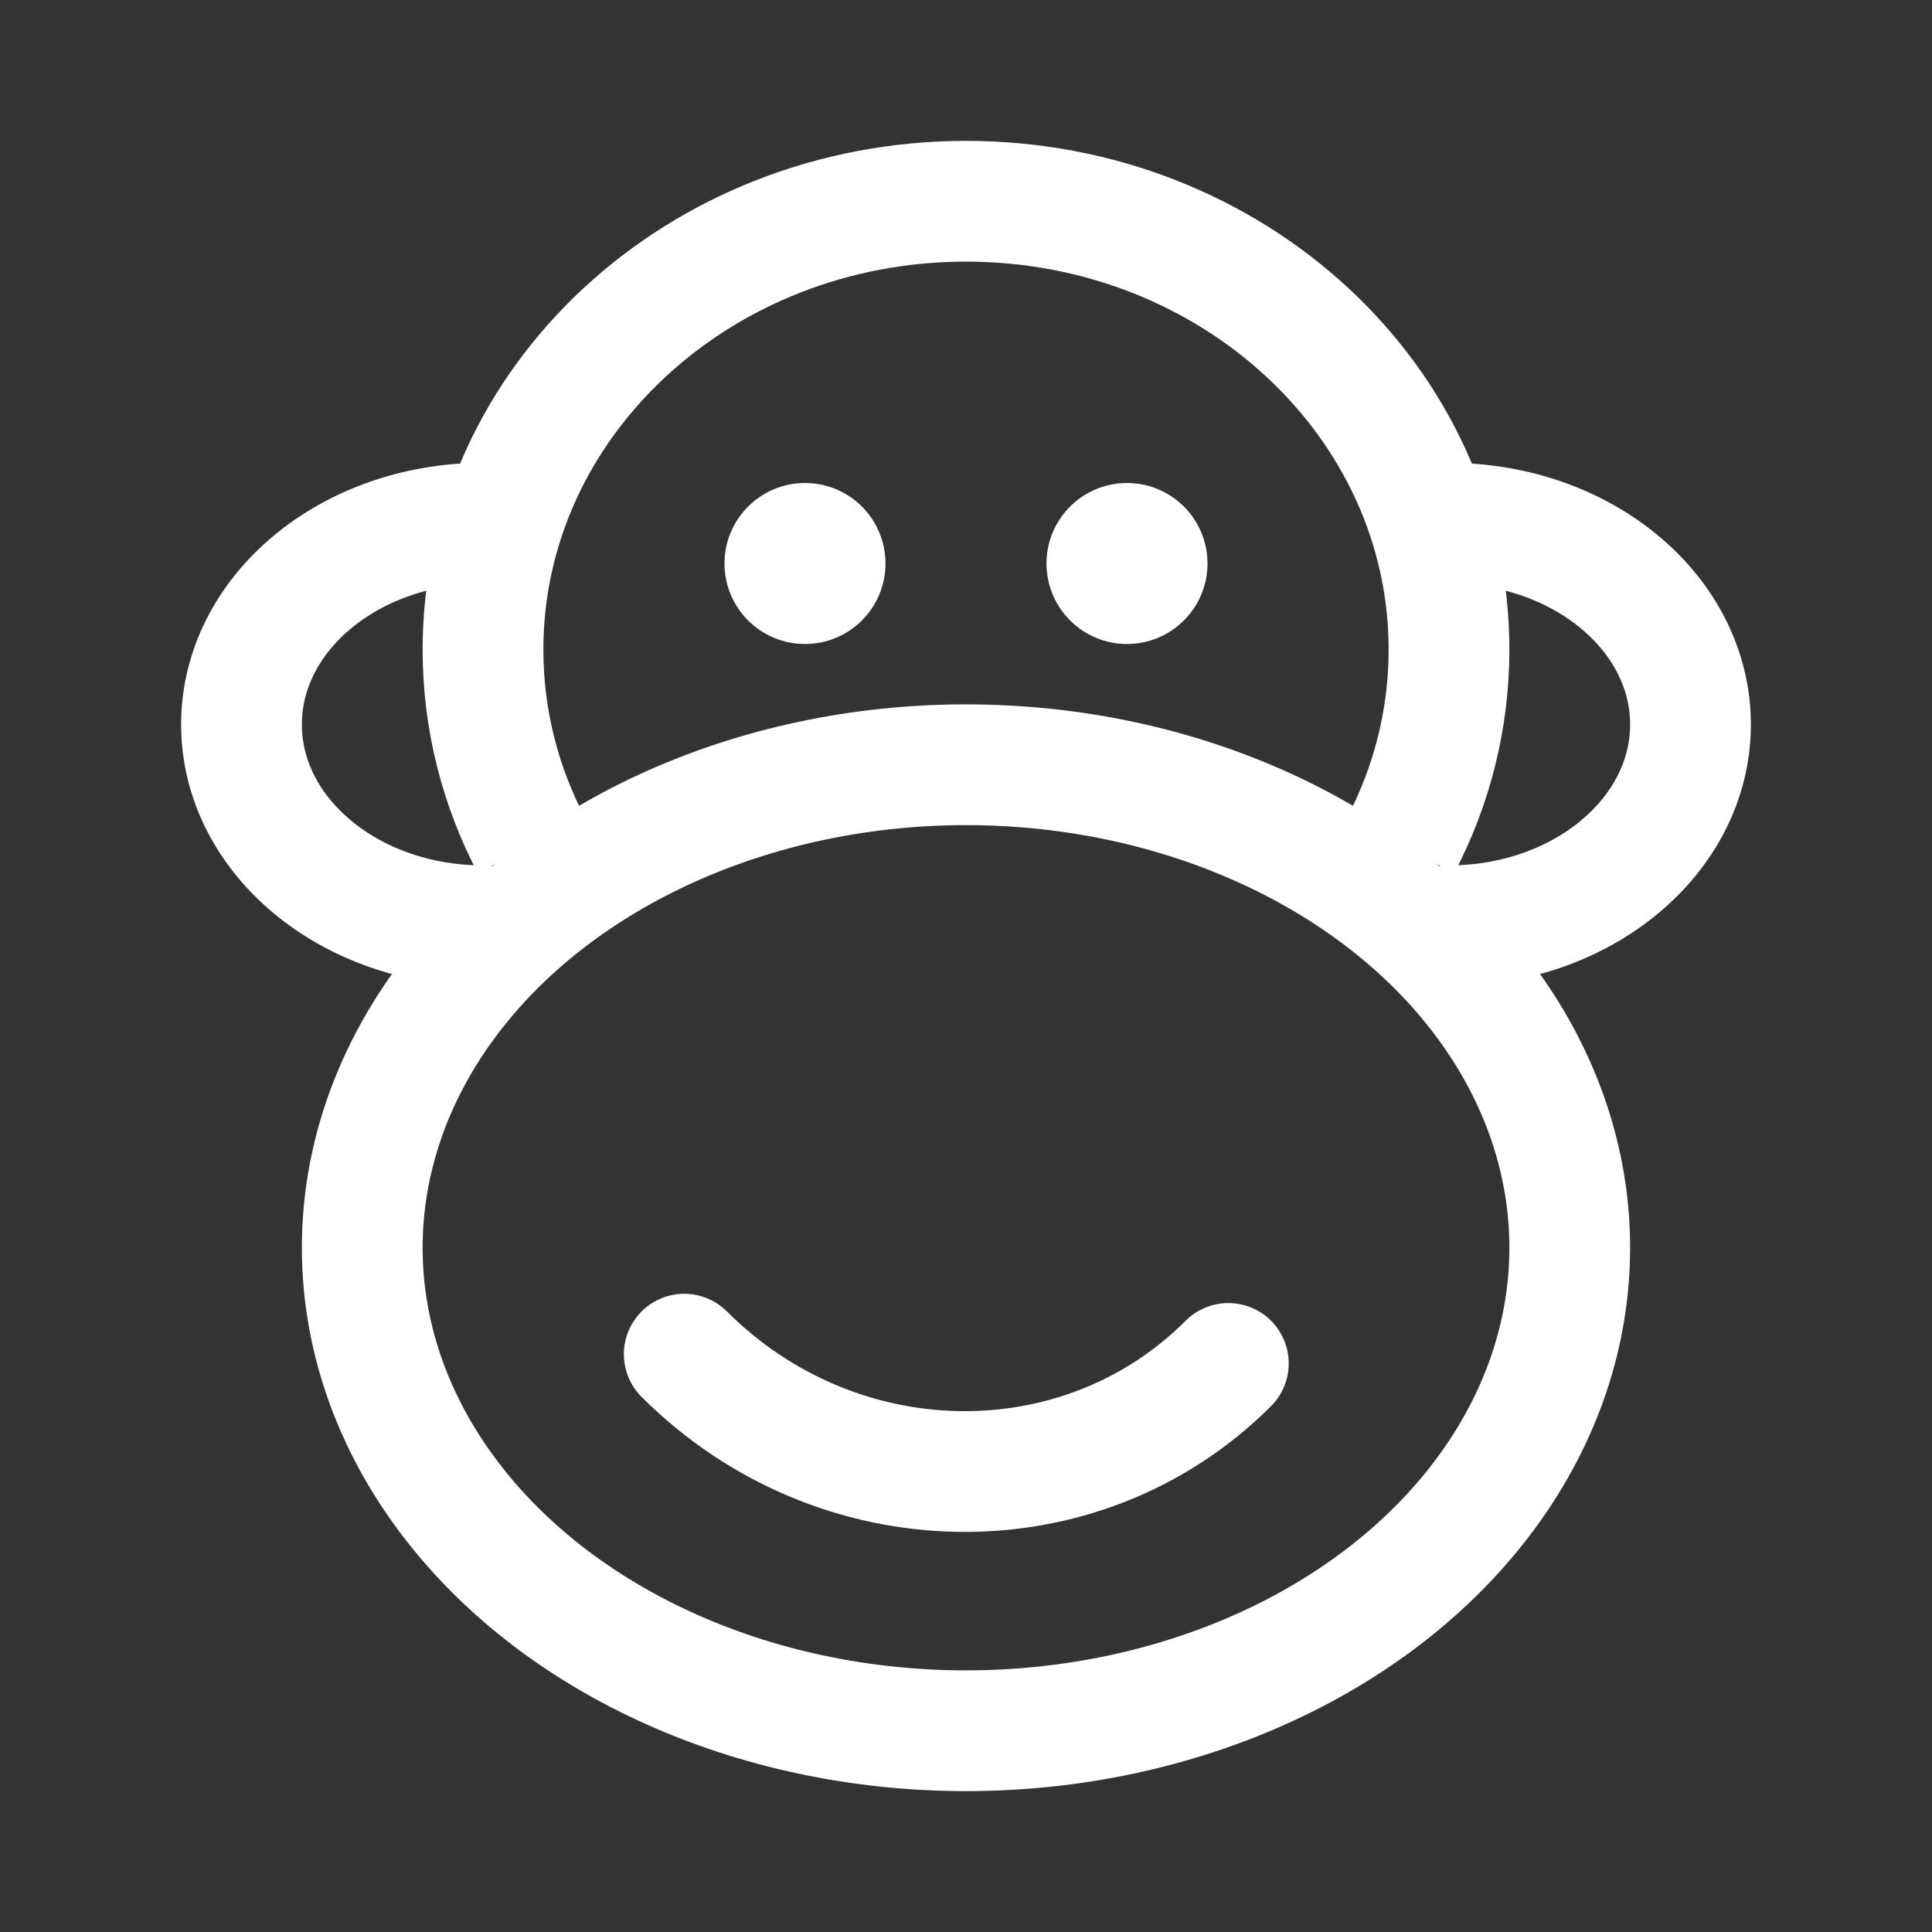 <?xml version="1.0" encoding="UTF-8"?><svg width="32" height="32" viewBox="0 0 48 48" fill="none" xmlns="http://www.w3.org/2000/svg"><rect x="0" y="0" width="48" height="48" fill="#333333" stroke="none"/><path d="M13.2 21C12.431 19.531 12 17.882 12 16.139C12 9.987 17.373 5 24 5C30.627 5 36 9.987 36 16.139C36 17.882 35.569 19.531 34.8 21" stroke="#ffffff" stroke-width="3"/><ellipse cx="24" cy="31" rx="15" ry="12" fill="none" stroke="#ffffff" stroke-width="3"/><path d="M30.518 33.874C26.849 37.543 20.797 37.44 17 33.644" stroke="#ffffff" stroke-width="3" stroke-linecap="round"/><path d="M12 23C8.686 23 6 20.761 6 18C6 15.239 8.686 13 12 13" stroke="#ffffff" stroke-width="3" stroke-linecap="round"/><path d="M36 23C39.314 23 42 20.761 42 18C42 15.239 39.314 13 36 13" stroke="#ffffff" stroke-width="3" stroke-linecap="round"/><circle cx="20" cy="14" r="2" fill="#ffffff"/><circle cx="28" cy="14" r="2" fill="#ffffff"/></svg>